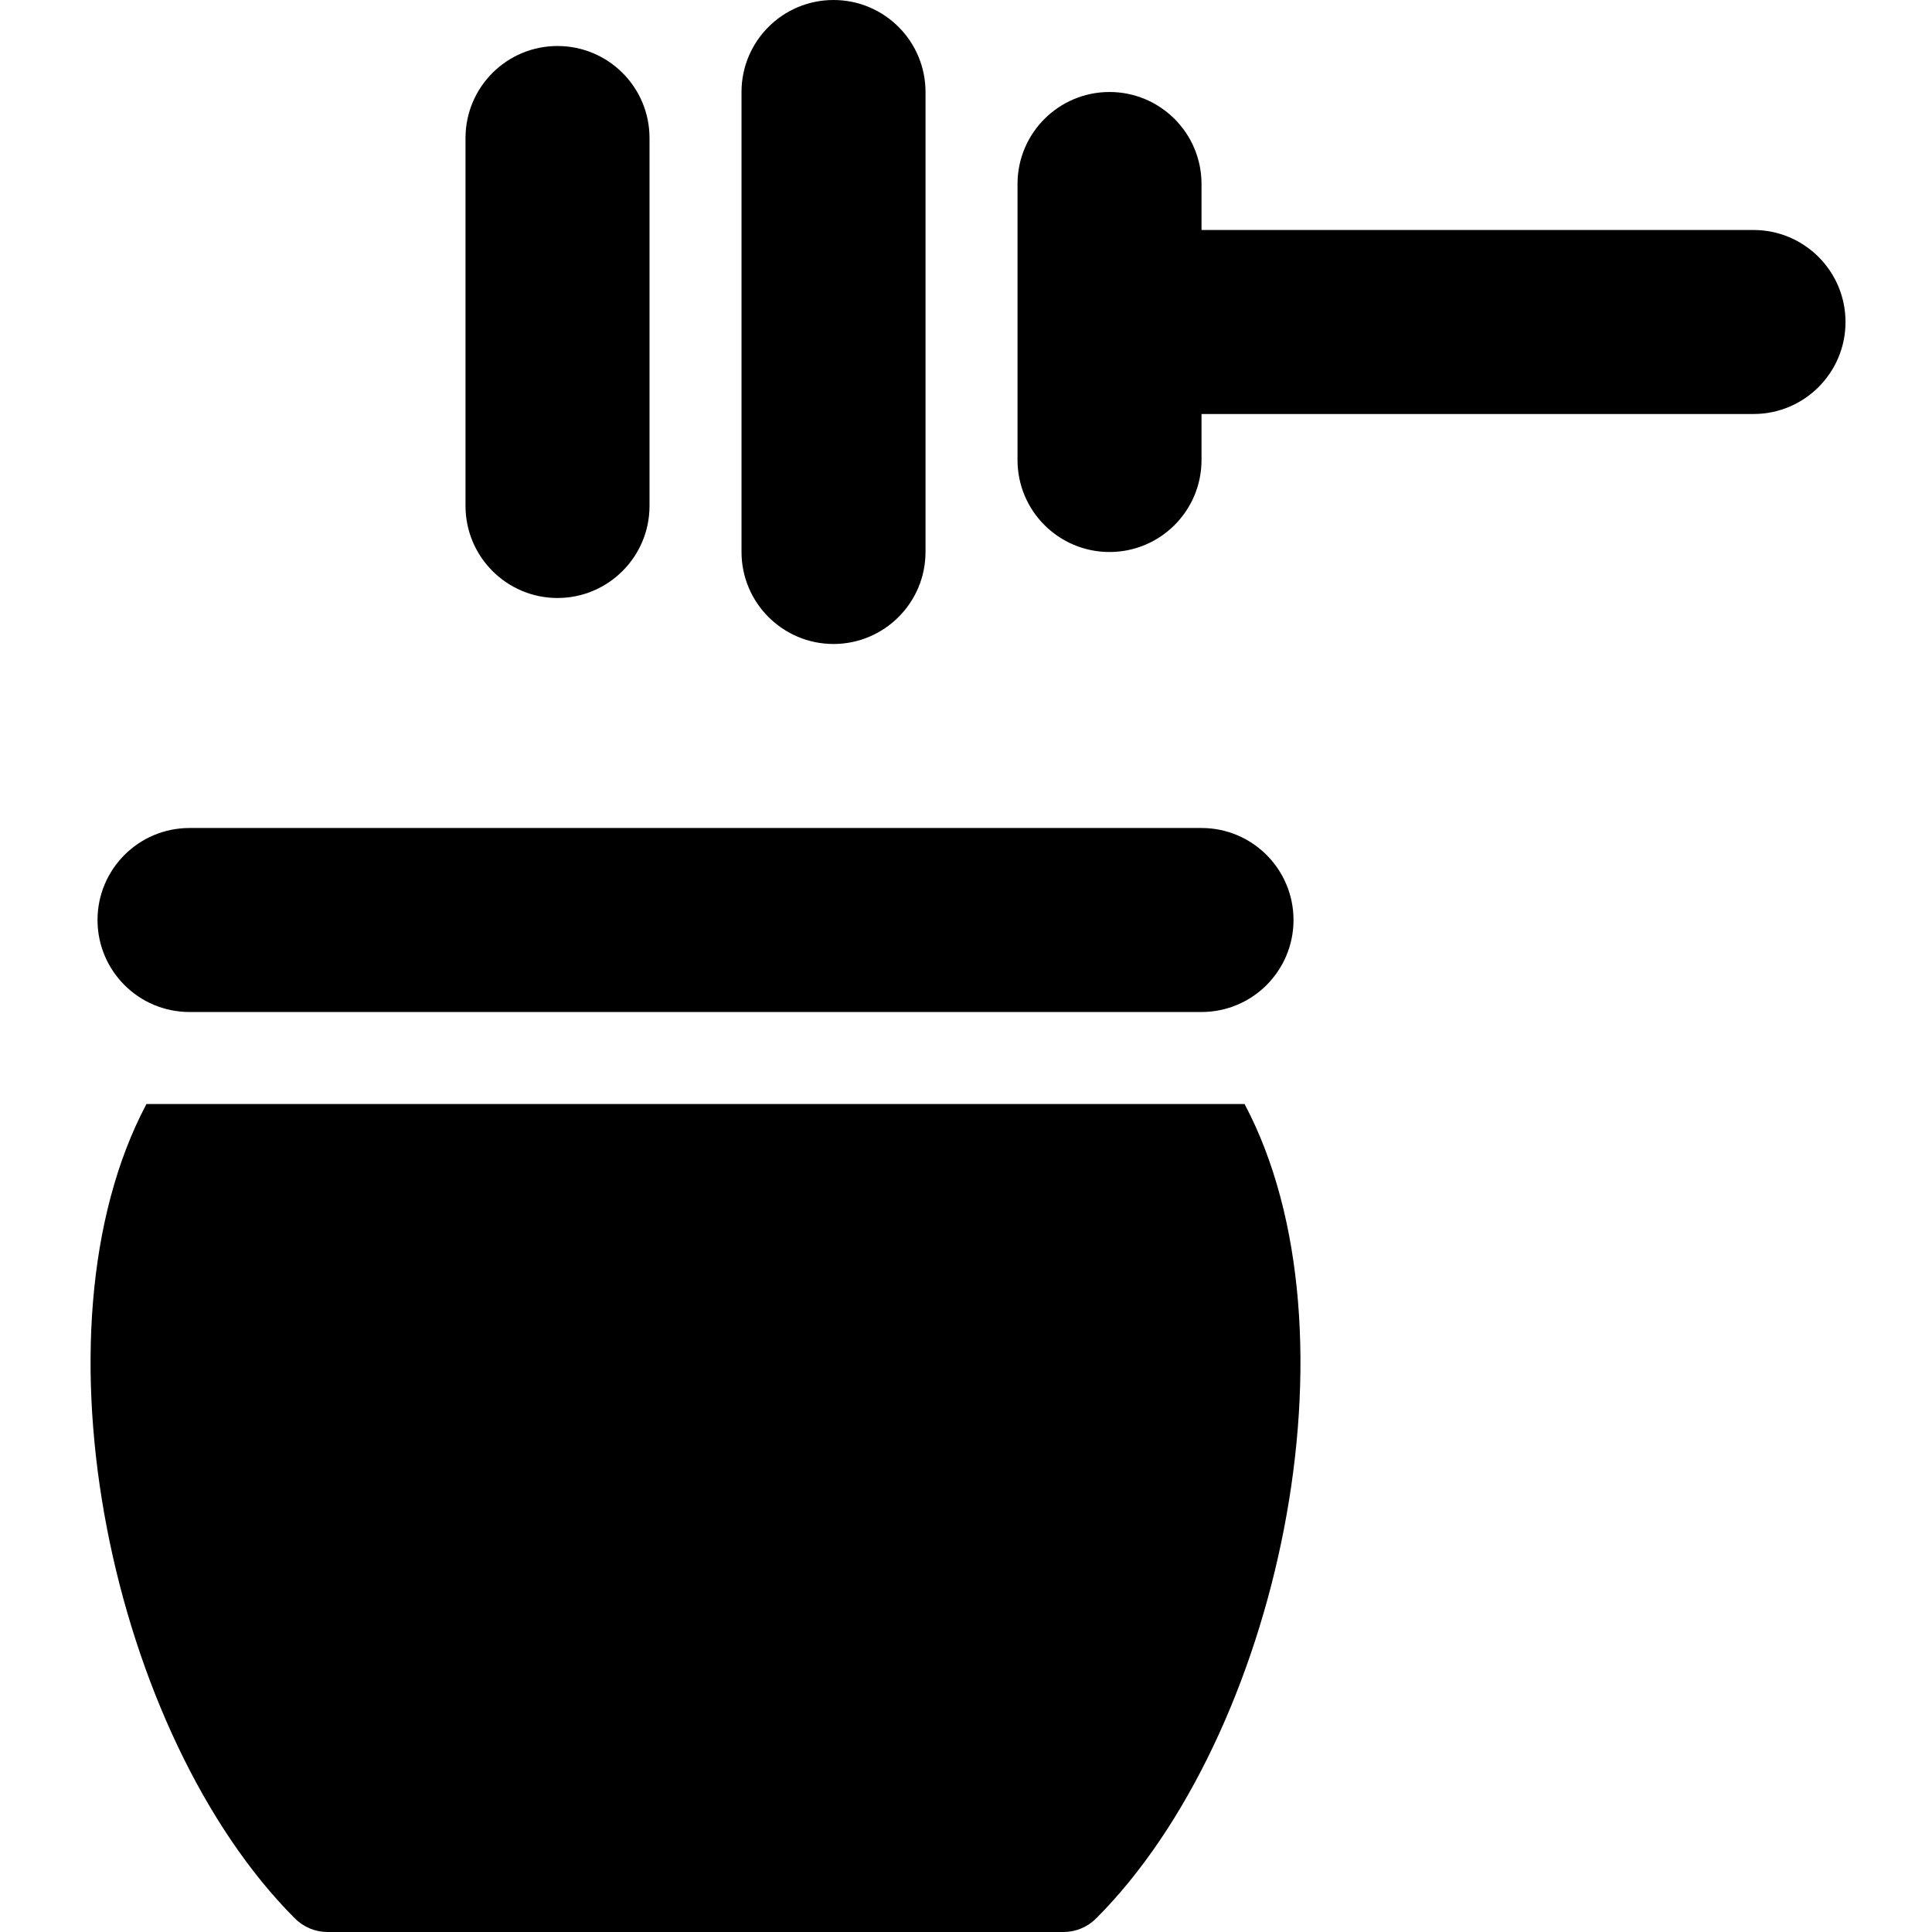 <svg height="448pt" viewBox="-21 0 448 448" width="448pt" xmlns="http://www.w3.org/2000/svg"><path d="m385.613 53.332h-128v-10.664c0-11.785-9.555-21.336-21.336-21.336s-21.332 9.551-21.332 21.336v64c0 11.781 9.551 21.332 21.332 21.332s21.336-9.551 21.336-21.332v-10.668h128c11.781 0 21.332-9.551 21.332-21.332 0-11.785-9.551-21.336-21.332-21.336zm0 0"/><path d="m172.277 149.332c11.777-.012 21.324-9.555 21.336-21.332v-106.668c0-11.781-9.555-21.332-21.336-21.332s-21.332 9.551-21.332 21.332v106.668c.012 11.777 9.555 21.32 21.332 21.332zm0 0"/><path d="m108.277 138.668c11.777-.012 21.324-9.559 21.336-21.336v-85.332c0-11.781-9.555-21.332-21.336-21.332s-21.332 9.551-21.332 21.332v85.332c.012 11.777 9.555 21.324 21.332 21.336zm0 0"/><path d="m22.945 234.668h234.668c11.781 0 21.332-9.551 21.332-21.336 0-11.781-9.551-21.332-21.332-21.332h-234.668c-11.781 0-21.332 9.551-21.332 21.332 0 11.785 9.551 21.336 21.332 21.336zm0 0"/><path d="m12.965 256c-28.031 52.852-7.895 146.531 34.438 188.875 2 2 4.715 3.125 7.543 3.125h170.668c2.828 0 5.539-1.125 7.539-3.125 42.336-42.344 62.473-136.023 34.441-188.875zm0 0"/></svg>